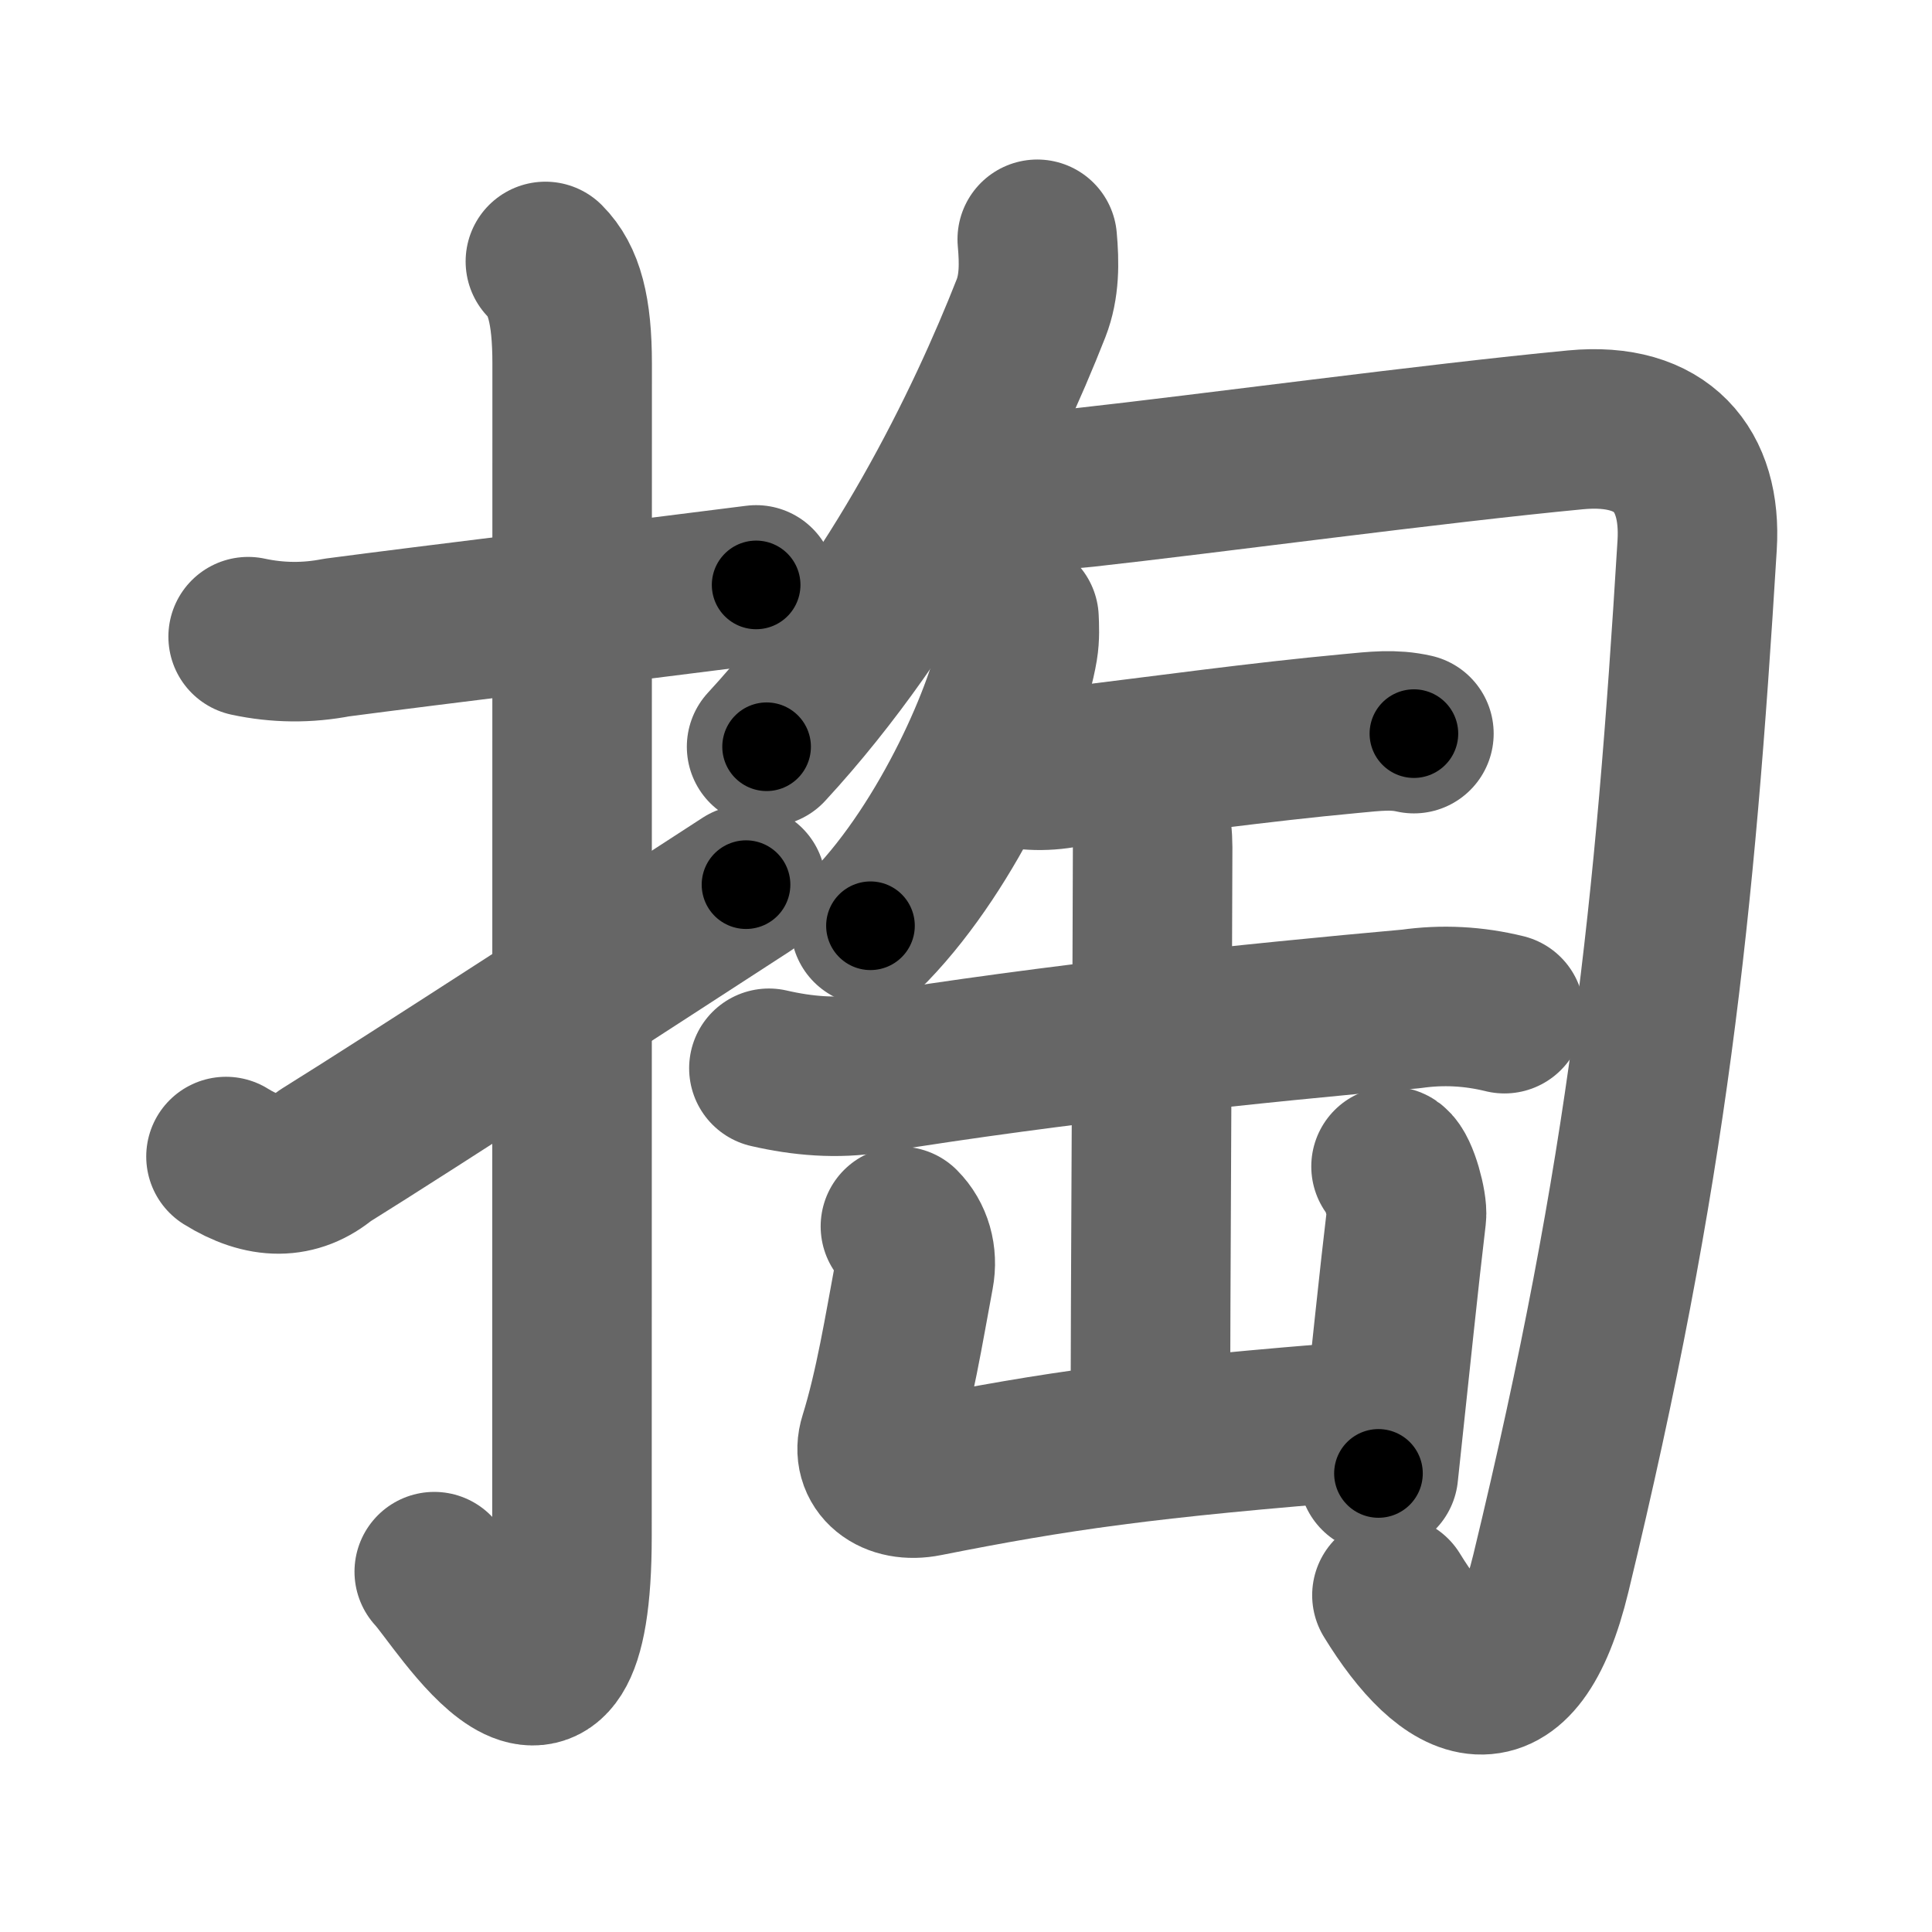 <svg xmlns="http://www.w3.org/2000/svg" width="109" height="109" viewBox="0 0 109 109" id="638f"><g fill="none" stroke="#666" stroke-width="9" stroke-linecap="round" stroke-linejoin="round"><g><g><path d="M14,35.92c1.68,0.36,3.34,0.37,4.99,0.05c5.77-0.76,15.28-1.9,23.67-2.97" /><path d="M30.77,14.75c1.05,1.05,1.51,2.74,1.51,5.77c0,15.23-0.01,54.71-0.01,66.15c0,14.25-6.32,3.53-7.77,2" /><path d="M12.75,65.25c2.12,1.32,3.97,1.31,5.56-0.03c4.97-3.09,17.81-11.44,23.78-15.31" /></g><g><g><g><path d="M58.52,13.5c0.12,1.33,0.13,2.66-0.35,3.89C55.62,23.88,50.75,34,43.25,42.13" /></g><path d="M56.25,27c0.99,0.75,3.3,0.68,4.95,0.5C68,26.75,81,25,88.9,24.25c4.89-0.46,7.11,2.26,6.85,6.5C94.5,51.25,93,66,87.5,88.75c-2.03,8.38-5.75,6.5-8.97,1.25" /></g><g><path d="M57.49,34.89c0.02,0.41,0.05,1.05-0.05,1.64c-0.57,3.46-3.85,11.05-8.33,15.7" /><path d="M56.61,43.18c1.25,0.34,2.5,0.37,3.75,0.08c5.42-0.66,10.63-1.39,15.8-1.87c1.46-0.14,2.46-0.26,3.61,0" /><path d="M43.38,60.27c1.91,0.44,3.84,0.6,5.75,0.29c10.37-1.68,21.58-2.84,30.49-3.64c1.76-0.25,3.51-0.16,5.26,0.27" /><path d="M63.99,44.54c0.8,0.8,1.04,2.14,1.04,3.25c0,3.9-0.13,27.33-0.13,32.56" /><path d="M50.8,69.19c0.69,0.69,0.97,1.69,0.78,2.7c-0.58,3.11-1.12,6.47-2,9.28c-0.46,1.46,0.82,2.52,2.65,2.15c7.27-1.44,12.27-2.19,24.98-3.18" /><path d="M78.48,65.81c0.44,0.3,0.94,2.19,0.87,2.78c-0.43,3.6-0.86,7.83-1.58,14.54" /></g></g></g></g><g fill="none" stroke="#000" stroke-width="5" stroke-linecap="round" stroke-linejoin="round"><g><g><path d="M14,35.92c1.68,0.36,3.34,0.37,4.99,0.05c5.77-0.76,15.28-1.9,23.67-2.97" stroke-dasharray="28.88" stroke-dashoffset="28.88"><animate id="0" attributeName="stroke-dashoffset" values="28.88;0" dur="0.29s" fill="freeze" begin="0s;638f.click" /></path><path d="M30.77,14.75c1.05,1.05,1.51,2.74,1.51,5.77c0,15.23-0.01,54.71-0.01,66.15c0,14.25-6.32,3.53-7.77,2" stroke-dasharray="88.3" stroke-dashoffset="88.3"><animate attributeName="stroke-dashoffset" values="88.3" fill="freeze" begin="638f.click" /><animate id="1" attributeName="stroke-dashoffset" values="88.3;0" dur="0.66s" fill="freeze" begin="0.end" /></path><path d="M12.75,65.25c2.12,1.32,3.97,1.31,5.56-0.03c4.97-3.09,17.81-11.44,23.78-15.31" stroke-dasharray="34.29" stroke-dashoffset="34.29"><animate attributeName="stroke-dashoffset" values="34.29" fill="freeze" begin="638f.click" /><animate id="2" attributeName="stroke-dashoffset" values="34.29;0" dur="0.34s" fill="freeze" begin="1.end" /></path></g><g><g><g><path d="M58.52,13.5c0.12,1.33,0.13,2.66-0.35,3.89C55.62,23.88,50.75,34,43.25,42.13" stroke-dasharray="32.99" stroke-dashoffset="32.99"><animate attributeName="stroke-dashoffset" values="32.99" fill="freeze" begin="638f.click" /><animate id="3" attributeName="stroke-dashoffset" values="32.99;0" dur="0.33s" fill="freeze" begin="2.end" /></path></g><path d="M56.25,27c0.99,0.75,3.3,0.68,4.95,0.5C68,26.75,81,25,88.9,24.25c4.89-0.46,7.11,2.26,6.85,6.5C94.5,51.25,93,66,87.5,88.75c-2.03,8.38-5.75,6.5-8.97,1.25" stroke-dasharray="117.19" stroke-dashoffset="117.19"><animate attributeName="stroke-dashoffset" values="117.19" fill="freeze" begin="638f.click" /><animate id="4" attributeName="stroke-dashoffset" values="117.19;0" dur="0.88s" fill="freeze" begin="3.end" /></path></g><g><path d="M57.49,34.89c0.02,0.41,0.05,1.05-0.05,1.64c-0.57,3.46-3.85,11.05-8.33,15.7" stroke-dasharray="19.61" stroke-dashoffset="19.61"><animate attributeName="stroke-dashoffset" values="19.61" fill="freeze" begin="638f.click" /><animate id="5" attributeName="stroke-dashoffset" values="19.61;0" dur="0.2s" fill="freeze" begin="4.end" /></path><path d="M56.61,43.18c1.25,0.34,2.5,0.37,3.75,0.08c5.42-0.66,10.63-1.39,15.8-1.87c1.46-0.14,2.46-0.26,3.61,0" stroke-dasharray="23.33" stroke-dashoffset="23.33"><animate attributeName="stroke-dashoffset" values="23.33" fill="freeze" begin="638f.click" /><animate id="6" attributeName="stroke-dashoffset" values="23.33;0" dur="0.23s" fill="freeze" begin="5.end" /></path><path d="M43.38,60.27c1.91,0.44,3.84,0.6,5.75,0.29c10.37-1.68,21.58-2.84,30.49-3.64c1.76-0.25,3.51-0.16,5.26,0.27" stroke-dasharray="41.81" stroke-dashoffset="41.81"><animate attributeName="stroke-dashoffset" values="41.81" fill="freeze" begin="638f.click" /><animate id="7" attributeName="stroke-dashoffset" values="41.81;0" dur="0.42s" fill="freeze" begin="6.end" /></path><path d="M63.99,44.54c0.8,0.8,1.04,2.14,1.04,3.25c0,3.9-0.13,27.33-0.13,32.56" stroke-dasharray="36.06" stroke-dashoffset="36.06"><animate attributeName="stroke-dashoffset" values="36.06" fill="freeze" begin="638f.click" /><animate id="8" attributeName="stroke-dashoffset" values="36.06;0" dur="0.36s" fill="freeze" begin="7.end" /></path><path d="M50.8,69.19c0.69,0.69,0.97,1.69,0.78,2.7c-0.58,3.11-1.12,6.47-2,9.28c-0.46,1.46,0.82,2.52,2.65,2.15c7.27-1.44,12.27-2.19,24.98-3.18" stroke-dasharray="41.86" stroke-dashoffset="41.86"><animate attributeName="stroke-dashoffset" values="41.86" fill="freeze" begin="638f.click" /><animate id="9" attributeName="stroke-dashoffset" values="41.86;0" dur="0.42s" fill="freeze" begin="8.end" /></path><path d="M78.48,65.81c0.44,0.3,0.94,2.19,0.87,2.78c-0.43,3.6-0.86,7.83-1.58,14.54" stroke-dasharray="17.59" stroke-dashoffset="17.59"><animate attributeName="stroke-dashoffset" values="17.59" fill="freeze" begin="638f.click" /><animate id="10" attributeName="stroke-dashoffset" values="17.59;0" dur="0.18s" fill="freeze" begin="9.end" /></path></g></g></g></g></svg>